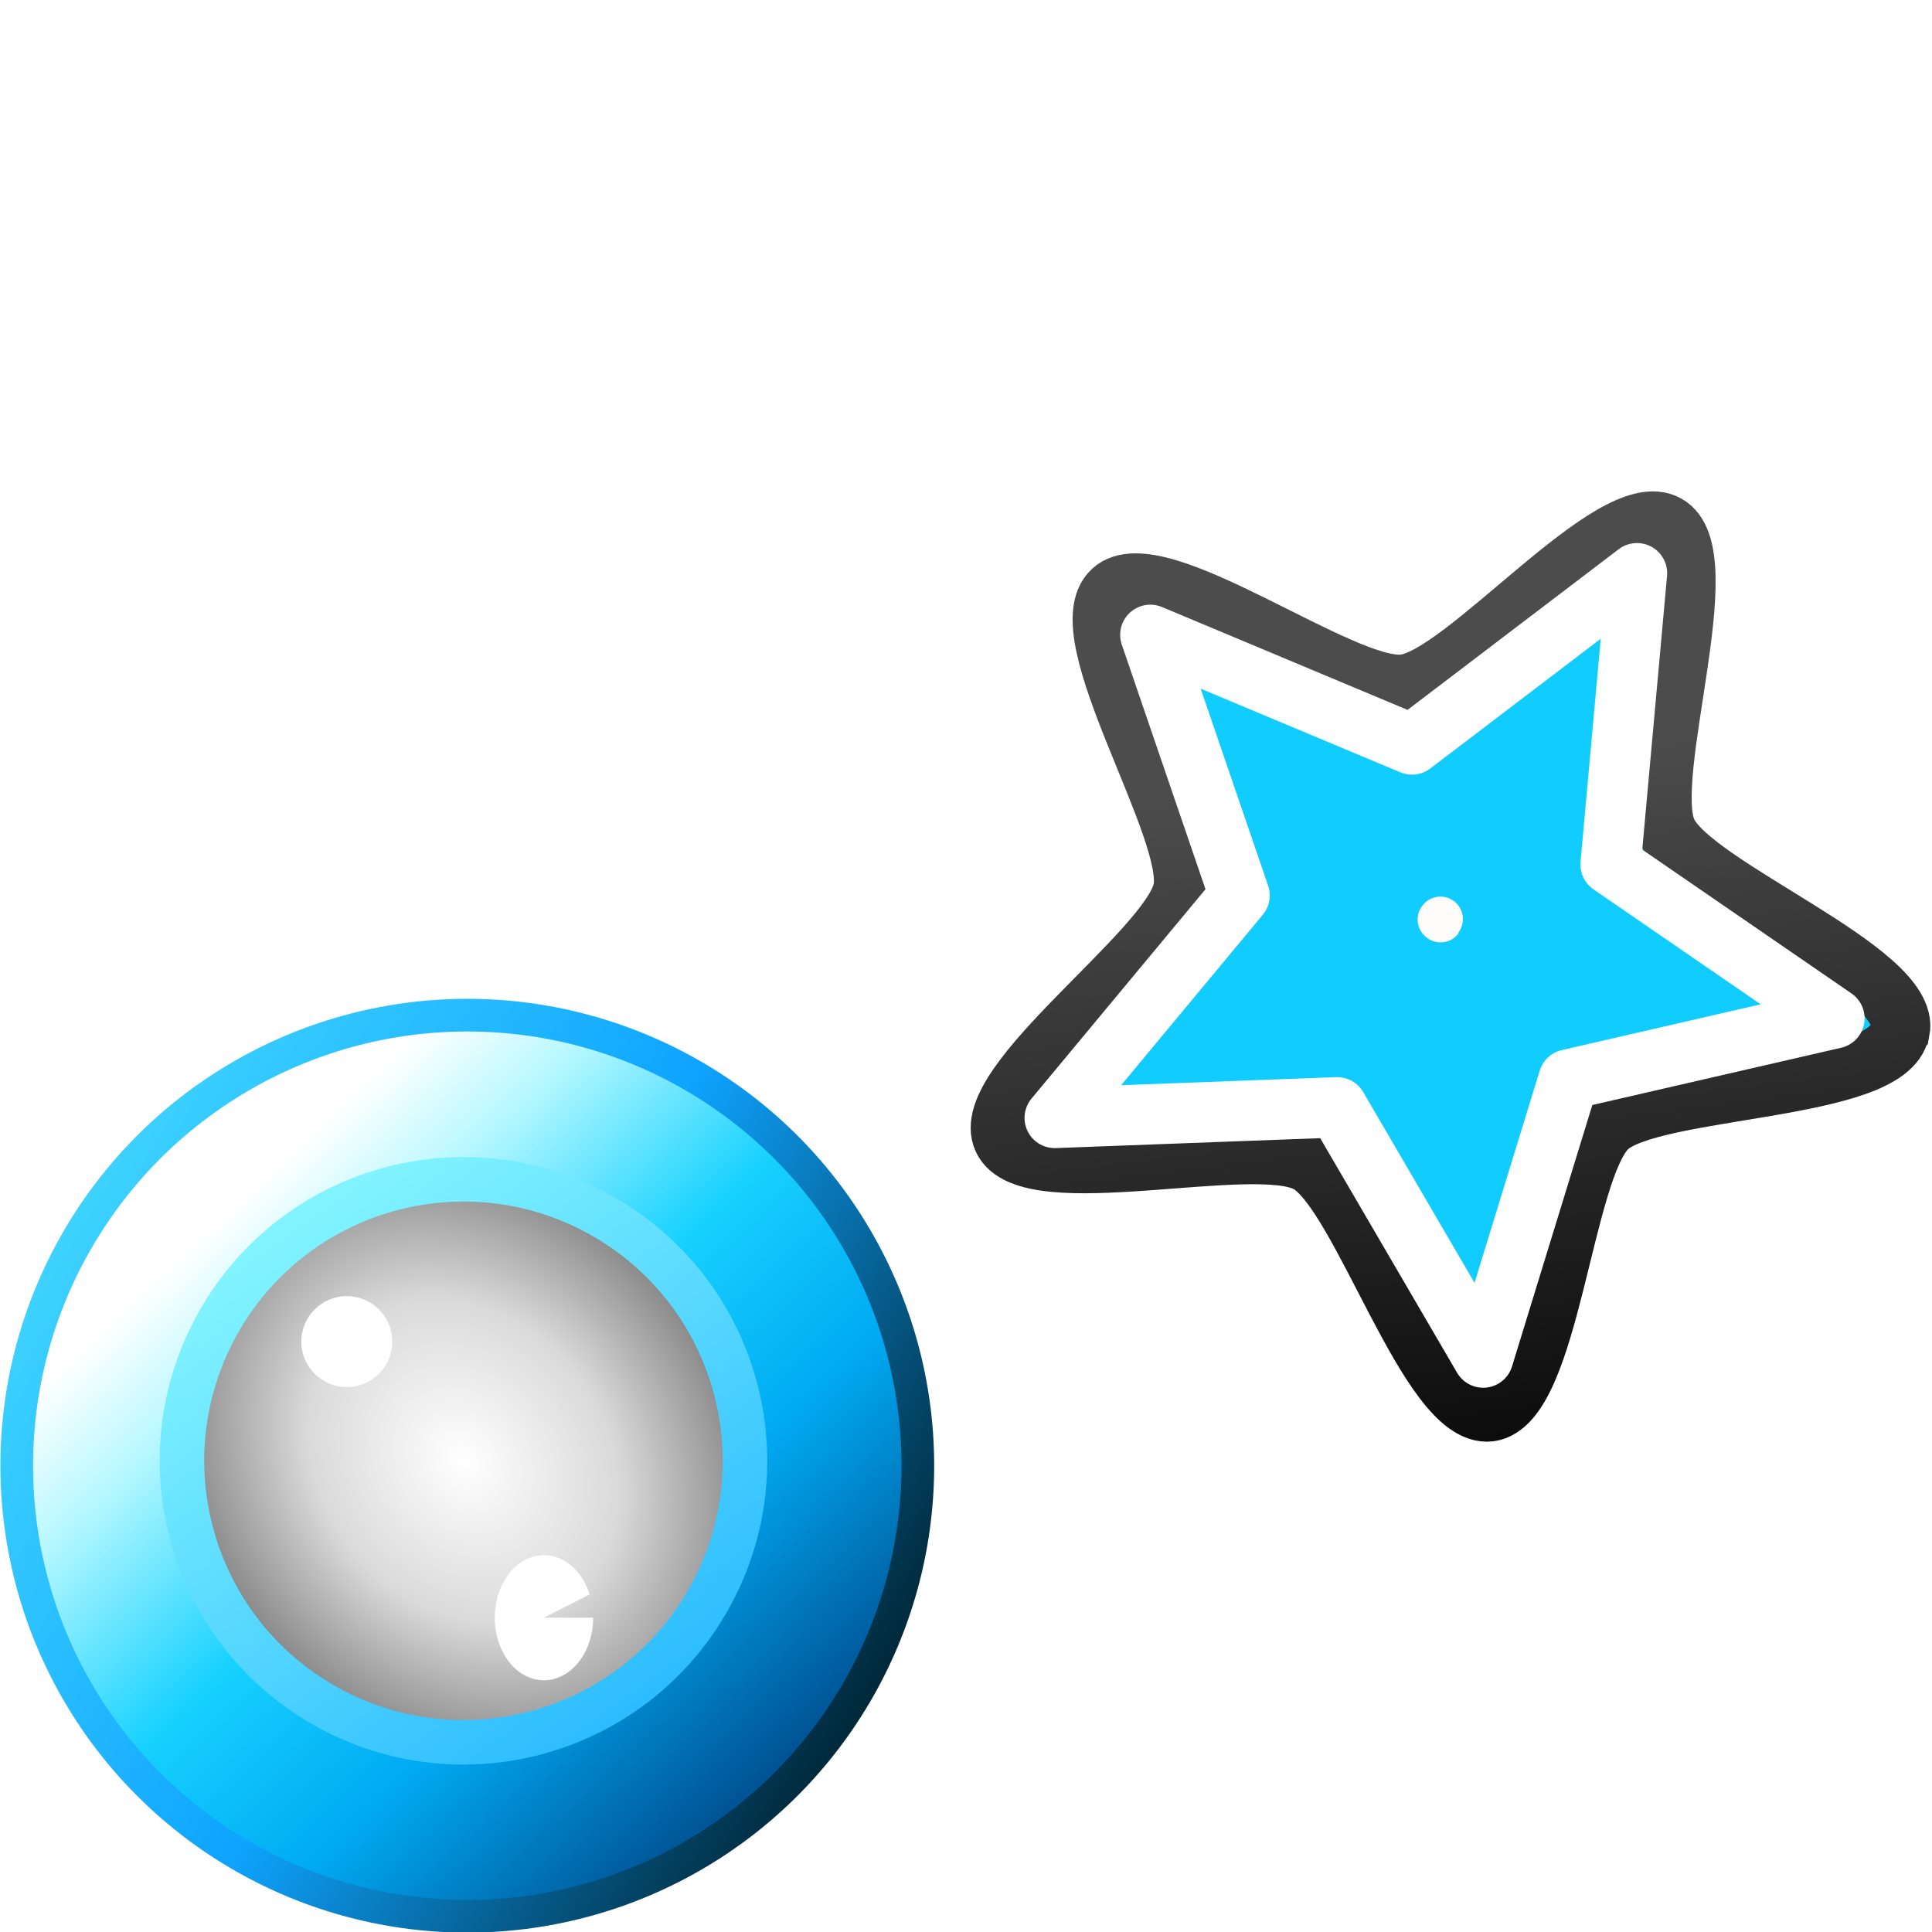 <svg width="48" height="48" xmlns:xlink="http://www.w3.org/1999/xlink" xmlns="http://www.w3.org/2000/svg"><defs><linearGradient id="a"><stop offset="0" stop-color="#4c4c4c"/><stop offset="1" stop-color="#0d0d0d"/></linearGradient><linearGradient id="b"><stop offset="0" stop-color="#b8ebff"/><stop offset=".672" stop-color="#29d0ff"/><stop offset="1" stop-color="#0077b4"/></linearGradient><linearGradient xlink:href="#a" id="g" x1="5.83" x2="12.91" y1="6.7" y2="13.2" gradientUnits="userSpaceOnUse" gradientTransform="matrix(1.315 1.124 -1.127 1.32 35.174 3.707)"/><linearGradient xlink:href="#c" id="i" x1="-20.459" y1="-18.821" x2="-60.891" y2="-30.538" gradientUnits="userSpaceOnUse"/><linearGradient id="c"><stop offset=".113" stop-color="#fff"/><stop offset=".244" stop-color="#b7f8ff"/><stop offset=".48" stop-color="#17d1ff"/><stop offset=".705" stop-color="#00aaf2"/><stop offset="1" stop-color="#004c8d"/></linearGradient><linearGradient xlink:href="#d" id="j" x1="-62.22" y1="-25.308" x2="-18.692" y2="-25.308" gradientUnits="userSpaceOnUse"/><linearGradient id="d"><stop offset=".001" stop-color="#002839"/><stop offset=".503" stop-color="#0ea4ff"/><stop offset="1" stop-color="#3dd2ff"/></linearGradient><linearGradient id="e"><stop offset="0" stop-color="#fff"/><stop offset=".468" stop-color="#dadada"/><stop offset="1" stop-color="#6e6e6e"/></linearGradient><linearGradient xlink:href="#f" id="l" x1="-28.175" y1="-18.696" x2="-56.278" y2="-31.224" gradientUnits="userSpaceOnUse"/><linearGradient id="f"><stop offset="0" stop-color="#82f4ff"/><stop offset="1" stop-color="#23b6ff"/></linearGradient><filter id="h" width="1.054" height="1.054" x="-.027" y="-.027" color-interpolation-filters="sRGB"><feGaussianBlur stdDeviation=".009"/></filter><filter id="m" x="-.663" y="-.535" width="2.325" height="2.069" color-interpolation-filters="sRGB"><feGaussianBlur stdDeviation="0.707 0.726"/></filter><radialGradient xlink:href="#e" id="k" cx="-40.187" cy="-25.201" fx="-40.187" fy="-25.201" r="14.157" gradientUnits="userSpaceOnUse" gradientTransform="matrix(-1.137 -.425 .351 -.937 -77.03 -65.9)"/></defs><path fill="#11cdff" fill-rule="evenodd" stroke="url(#g)" stroke-width="1.473" d="M47.2 25.62c-.289 1.511-6.123 1.364-7.248 2.388-1.123 1.05-1.435 6.876-2.943 7.07-1.51.171-3.171-5.424-4.507-6.178-1.323-.742-6.954.79-7.59-.596-.646-1.375 4.17-4.699 4.473-6.198.301-1.5-2.89-6.394-1.754-7.432 1.112-1.035 5.747 2.515 7.256 2.32 1.51-.17 5.188-4.718 6.524-3.965 1.334.73-.623 6.246.012 7.633.636 1.388 6.079 3.46 5.788 4.945z" enable-background="accumulate" overflow="visible" style="marker:none"/><path fill="none" stroke="#fff" stroke-linejoin="round" stroke-width="1.5" d="m45.575 25.3-6.604 1.52-2.122 6.908-3.628-6.217-7.017.263 4.592-5.526-2.216-6.475 6.5 2.723 5.59-4.254-.655 7.236z" enable-background="accumulate" overflow="visible" style="marker:none"/><path fill="#fffdfc" fill-rule="evenodd" d="M8.5 7.99a.37.37 0 0 1-.38.37.37.37 0 0 1-.37-.37.37.37 0 0 1 .37-.38.37.37 0 0 1 .37.37" filter="url(#h)" transform="scale(1.507) rotate(36.96 5.204 34.946)" style="mix-blend-mode:normal"/><g transform="matrix(.533 0 0 .533 -.107 13.84)"><circle cx="-40.456" cy="-25.308" r="21.002" transform="rotate(-149.458)" fill="url(#i)" stroke="url(#j)" stroke-width="1.523" stroke-linecap="round" stroke-linejoin="round"/><circle cx="-40.187" cy="-25.201" r="13.12" transform="rotate(-149.458)" fill="url(#k)" stroke="url(#l)" stroke-width="2.075" stroke-linecap="round" stroke-linejoin="round"/><path style="mix-blend-mode:normal" transform="matrix(1.79 0 0 1.79 -26.424 -3.209)" d="M30.32 29.412a1.28 1.63 0 0 1-1.159 1.623 1.28 1.63 0 0 1-1.38-1.314 1.28 1.63 0 0 1 .898-1.872 1.28 1.63 0 0 1 1.549.958l-1.189.605z" fill="#fff" filter="url(#m)"/><circle cx="8.598" cy="33.316" r="1.129" transform="matrix(1.878 0 0 1.878 .219 -25.997)" fill="#fff" paint-order="stroke fill markers"/></g></svg>